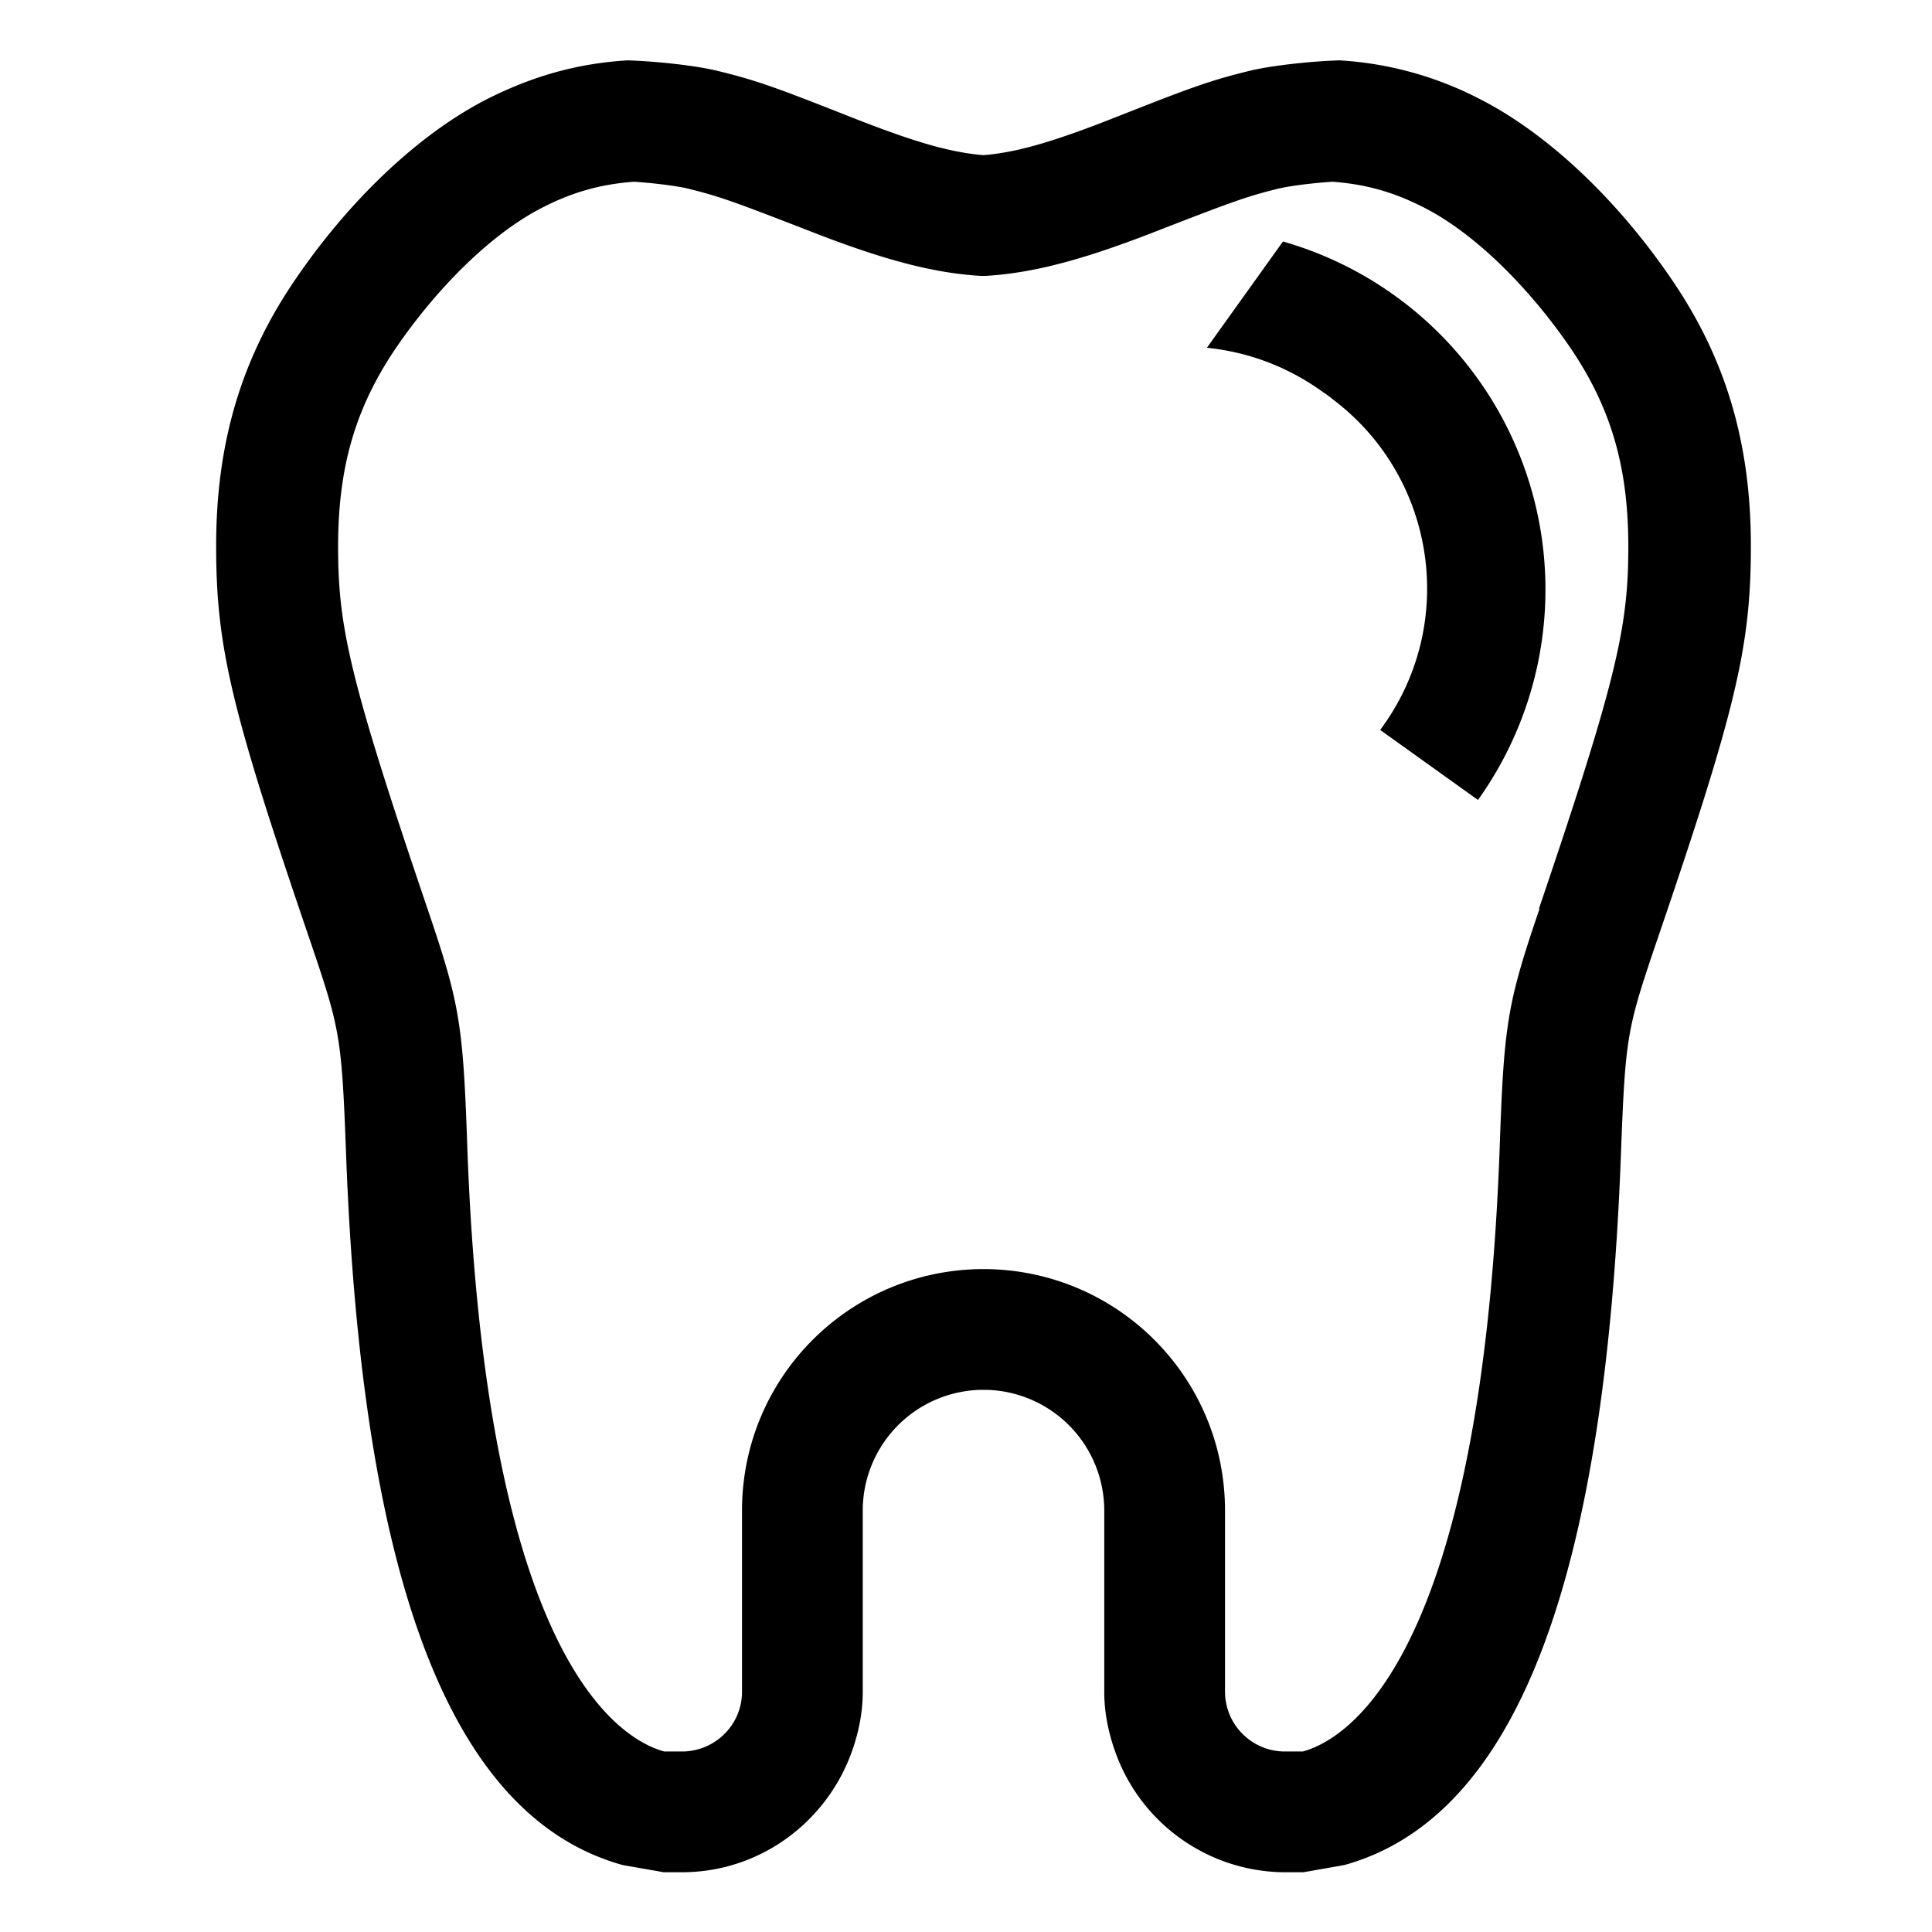 <svg xmlns="http://www.w3.org/2000/svg" viewBox="0 0 32 32" aria-label="tooth" role="img" fill="currentColor" focusable="false"><path d="M22 31c-.05.01.05-.01 0 0ZM11.3 31h.04H11 11.3ZM27.71 4.66c-.92-1.36-2.09-2.46-3.22-3.03a5.78 5.78 0 0 0-2.3-.63c-.41.01-1.13.08-1.52.18-.61.15-.92.26-2.11.73-1.01.4-1.66.61-2.27.66-.61-.05-1.26-.26-2.27-.66-1.19-.47-1.5-.58-2.11-.73-.39-.1-1.11-.17-1.52-.18-.81.05-1.54.25-2.3.63-1.13.57-2.3 1.67-3.22 3.03-.88 1.3-1.29 2.69-1.29 4.38s.25 2.72 1.59 6.64c.46 1.36.49 1.52.56 3.38.26 7.17 1.75 11.04 4.58 11.83.05.01.63.11.68.12h.35c1.28-.02 2.36-.85 2.77-2 .11-.31.18-.64.18-.99v-3a2 2 0 0 1 1.97-2h.06a2 2 0 0 1 1.97 2v3c0 .35.07.68.18.99a2.997 2.997 0 0 0 2.77 2h.35s.63-.11.68-.12c2.83-.79 4.32-4.66 4.58-11.83.07-1.86.1-2.02.56-3.38C28.75 11.76 29 10.73 29 9.04s-.41-3.08-1.29-4.38ZM25.5 15.05c-.53 1.56-.59 1.89-.66 3.95-.3 8.3-2.43 9.78-3.26 10.01h-.33a.993.993 0 0 1-.96-.99v-3c0-2.2-1.77-3.98-3.97-4h-.06c-2.2.02-3.97 1.8-3.97 4v3c0 .54-.43.97-.96.99H11c-.83-.23-2.96-1.71-3.26-10.01-.07-2.06-.13-2.39-.66-3.95-1.3-3.83-1.48-4.68-1.48-6s.29-2.29.94-3.26C7.26 4.73 8.18 3.84 9 3.43c.51-.26.97-.38 1.5-.42.31.02.73.07.92.12.48.12.71.2 1.87.65 1.24.49 2.11.74 2.96.79h.07c.85-.05 1.72-.3 2.96-.79 1.16-.45 1.39-.53 1.87-.65.19-.05.61-.1.92-.12.53.04.99.16 1.5.42.82.41 1.74 1.3 2.46 2.36.65.97.94 1.94.94 3.26s-.18 2.17-1.48 6Z"/><path d="M22.07 6.61c1.73 1.3 2.08 3.75.79 5.48l.81.58.81.58A5.995 5.995 0 0 0 21.25 4l-1.26 1.76c.68.07 1.34.31 1.93.74.05.03.1.07.14.1Z"/></svg>